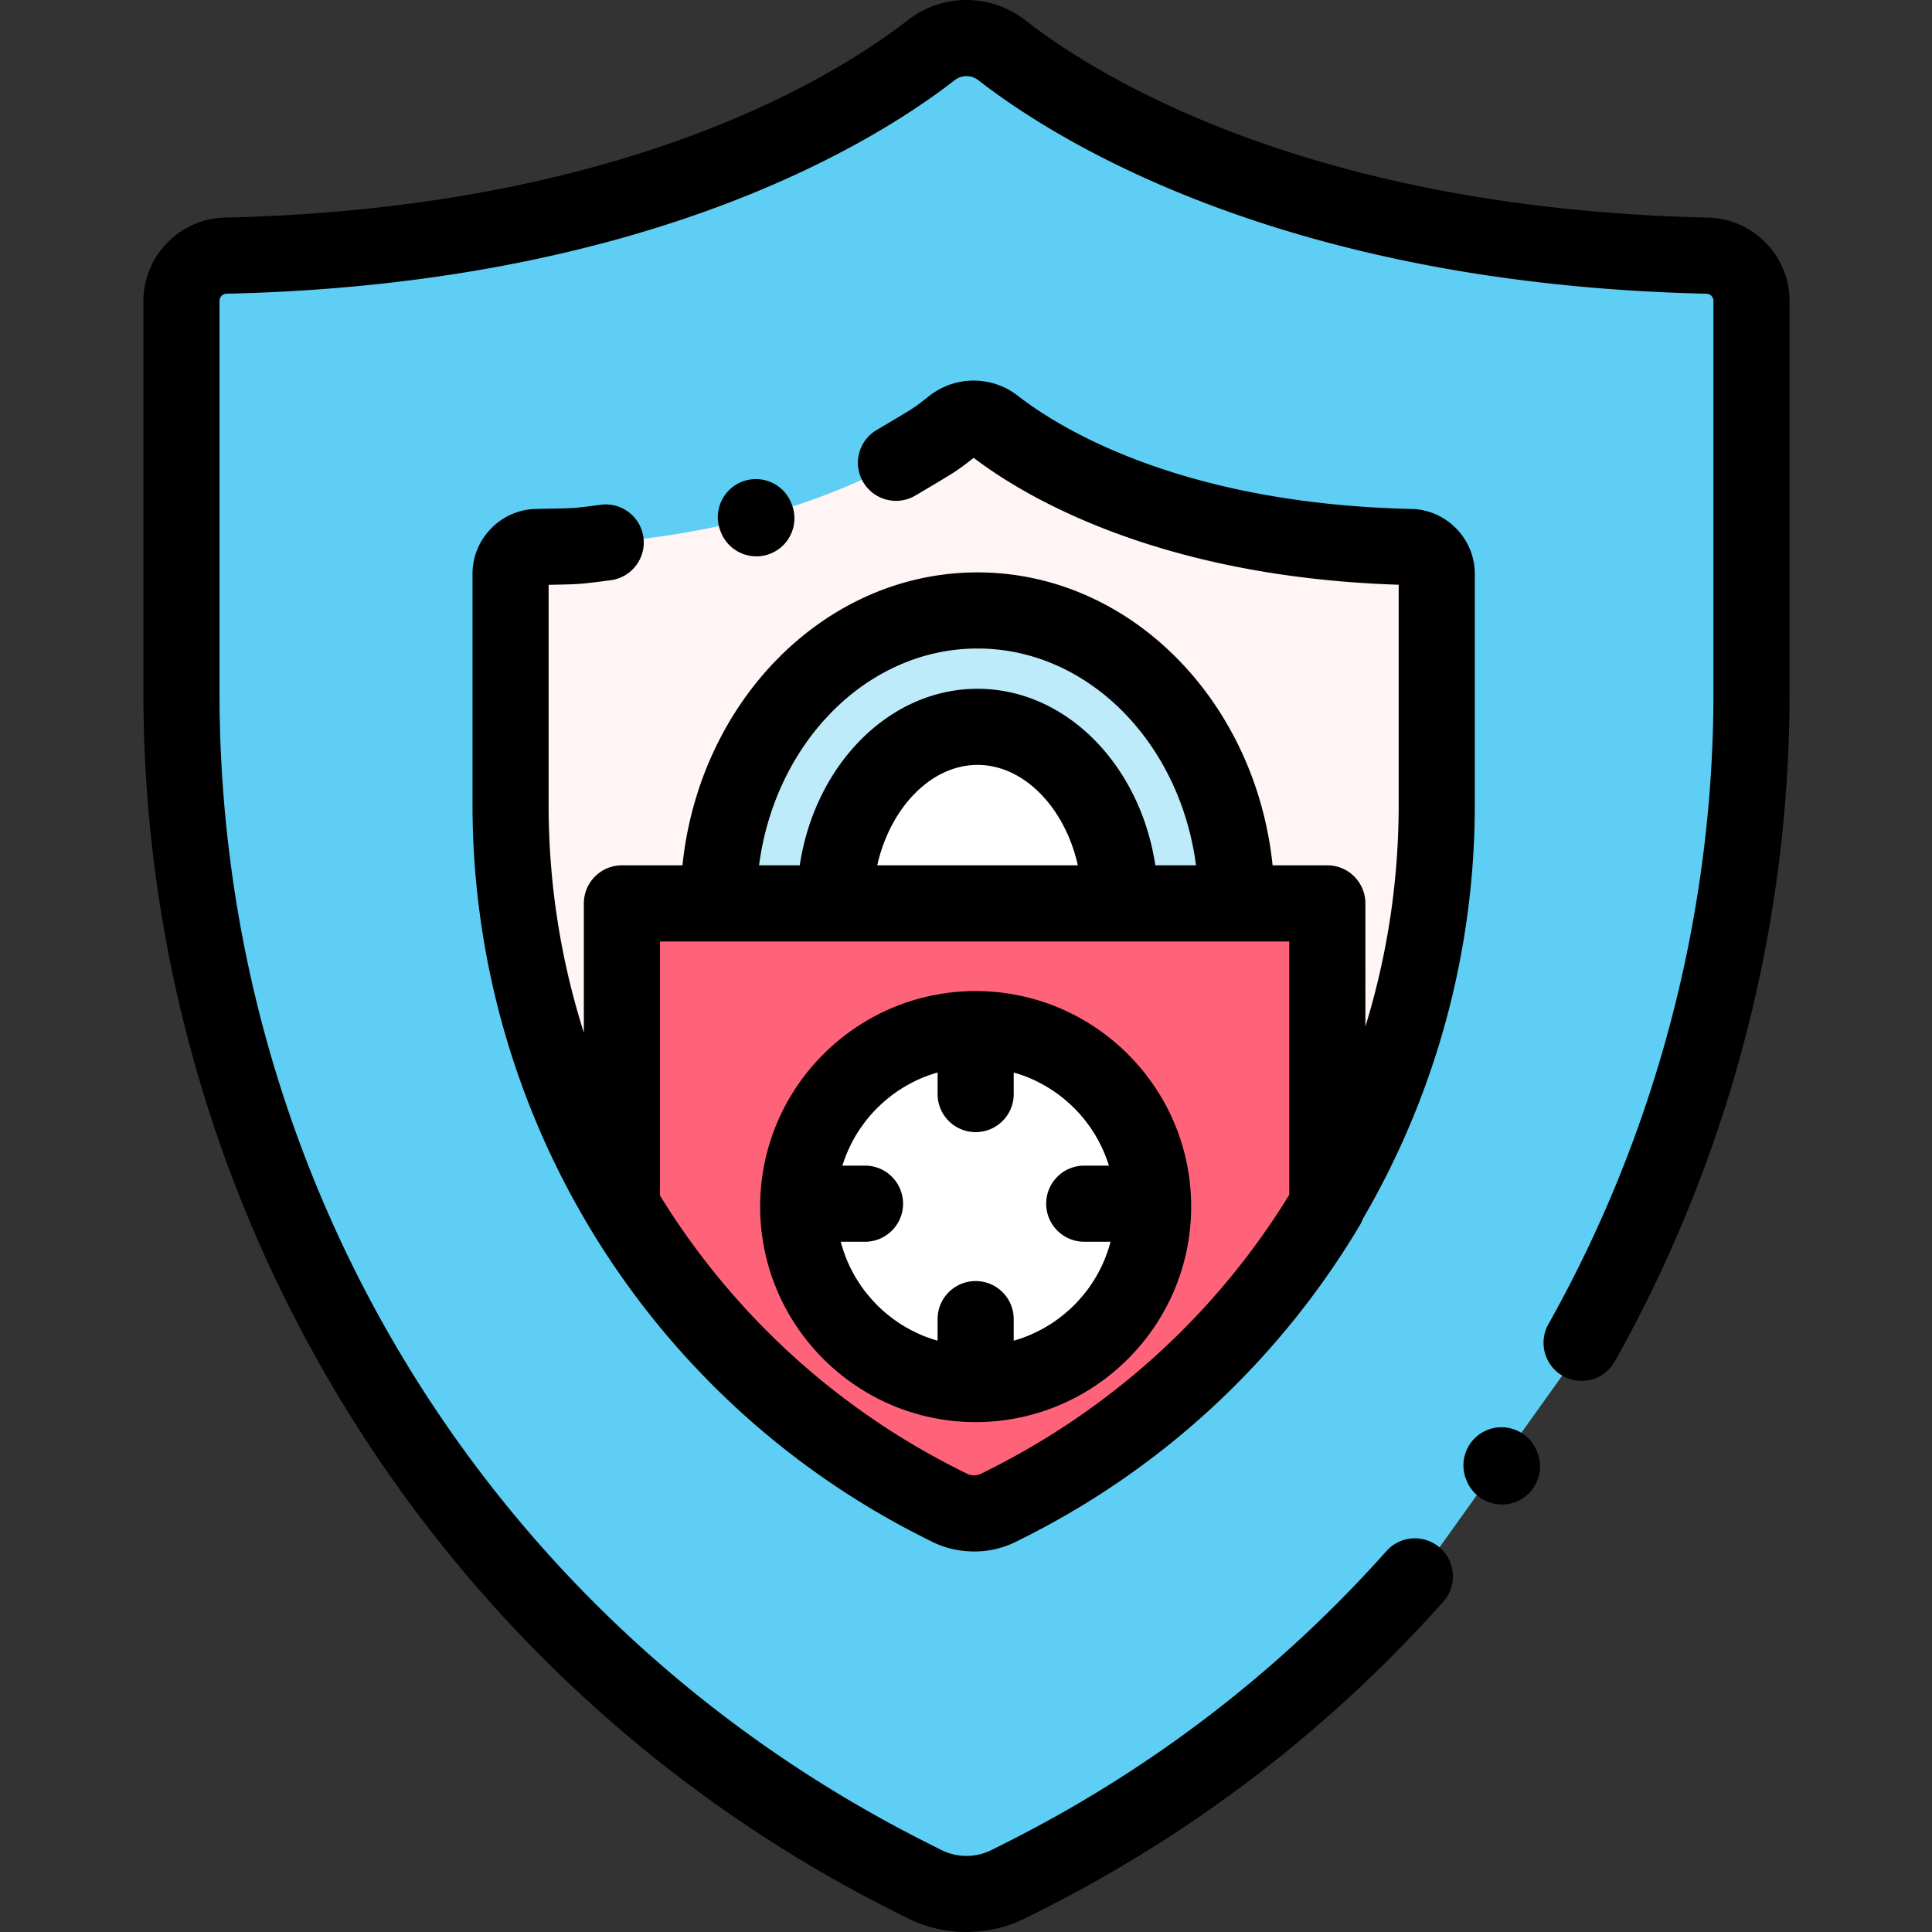 <svg viewBox="-38 0 512 512" xmlns="http://www.w3.org/2000/svg"><rect x="-38" y="0" width="512" height="512" fill="#333333" stroke="none"/><path d="M376.559 363.781a351.744 351.744 0 0049.613-180.222V79.762c0-6.512-5.192-11.864-11.703-12.008-108.004-2.426-165.95-38.07-187-54.457a15.211 15.211 0 00-18.68 0c-21.05 16.387-78.996 52.031-187 54.457-6.512.144-11.703 5.496-11.703 12.008v103.797c0 131.914 73.723 252.949 191.234 312.878a857.78 857.78 0 005.7 2.875 24.846 24.846 0 0022.218 0c1.918-.957 3.82-1.917 5.7-2.875a349.3 349.3 0 00107.816-85.34" fill="#5ecef4"/><path d="M214.89 112.68c-12.417 9.664-46.6 30.691-110.312 32.125-3.84.086-6.902 3.238-6.902 7.082v61.23c0 77.813 43.488 149.211 112.804 184.563 1.11.566 2.23 1.132 3.364 1.699a14.686 14.686 0 0013.11 0c1.128-.567 2.25-1.133 3.358-1.7 69.32-35.35 112.81-106.75 112.81-184.562v-61.23c0-3.844-3.063-6.996-6.903-7.082-63.711-1.434-97.895-22.461-110.313-32.125a8.972 8.972 0 00-11.015 0zm0 0" fill="#fff5f5"/><path d="M221.059 192.625c20.836 0 37.789 20.988 37.789 46.785h30.847c0-42.805-30.789-77.633-68.636-77.633-37.844 0-68.633 34.828-68.633 77.633h30.844c0-25.797 16.953-46.785 37.789-46.785zm0 0" fill="#beebfa"/><path d="M221.059 192.625c-20.836 0-37.79 20.988-37.79 46.785h75.579c0-25.797-16.953-46.785-37.79-46.785zm0 0" fill="#fff"/><path d="M289.695 239.41H126.816v80.242c19.57 32.805 48.176 60.172 83.493 78.184.789.402 1.593.805 2.394 1.21l1.086.536a14.541 14.541 0 0012.977-.043l.98-.492c.8-.402 1.606-.805 2.395-1.211 35.39-18.047 64.043-45.496 83.617-78.39V239.41zM220.56 366.79c-25.973 0-47.032-21.06-47.032-47.032 0-25.973 21.059-47.028 47.032-47.028s47.027 21.055 47.027 47.028c0 25.972-21.055 47.031-47.027 47.031zm0 0" fill="#ff6379"/><path d="M220.559 272.73v17.208-17.208c-25.973 0-47.032 21.055-47.032 47.028 0 25.972 21.059 47.031 47.032 47.031v-17.21 17.21c25.972 0 47.027-21.059 47.027-47.031 0-25.973-21.055-47.028-47.027-47.028zm-46.528 46.258h17.207zm75.305 0h17.207zm0 0" fill="#fff"/><path d="M369.262 384.543c-2.086-5.164-7.965-7.656-13.13-5.57-5.163 2.086-7.66 7.96-5.573 13.129l.12.296a10.084 10.084 0 009.352 6.313c1.258 0 2.54-.238 3.778-.738 5.164-2.086 7.66-7.965 5.574-13.13zm0 0"/><path d="M414.7 57.668C308.937 55.293 252.862 20.281 233.663 5.34a25.27 25.27 0 00-31.07 0c-19.2 14.941-75.27 49.953-181.035 52.328C9.672 57.938 0 67.848 0 79.758v103.8c0 66.63 18.336 131.876 53.027 188.688 34.743 56.895 84.434 102.945 143.711 133.176a792.09 792.09 0 005.774 2.914A34.984 34.984 0 00218.129 512c5.363 0 10.73-1.223 15.617-3.664a792.11 792.11 0 005.774-2.914c39.863-20.332 75.18-47.567 104.96-80.945 3.711-4.157 3.348-10.532-.808-14.243-4.156-3.707-10.531-3.343-14.242.813-28.114 31.508-61.446 57.215-99.075 76.406-1.855.945-3.73 1.89-5.625 2.836a14.835 14.835 0 01-13.203 0 752.12 752.12 0 01-5.625-2.836C91.34 429.027 20.172 312.582 20.172 183.56V79.758c0-1.035.828-1.899 1.844-1.922 111.78-2.512 172.187-40.402 192.968-56.578a5.114 5.114 0 016.29 0c20.785 16.176 81.19 54.066 192.968 56.578 1.02.023 1.844.887 1.844 1.922v103.8c0 58.516-15.125 116.391-43.738 167.364-2.73 4.86-1 11.008 3.855 13.734 4.86 2.723 11.004 1 13.73-3.86 30.305-53.983 46.325-115.269 46.325-177.237V79.758c0-11.91-9.672-21.82-21.559-22.09zm0 0"/><path d="M108.805 154.957c6.468-.121 7.148-.156 15.027-1.191 5.523-.723 9.414-5.79 8.688-11.313-.723-5.523-5.79-9.414-11.313-8.687-6.95.914-6.95.914-12.781 1.023-1.215.02-2.664.047-4.446.09-9.238.207-16.757 7.91-16.757 17.164v61.23a217.635 217.635 0 0031.886 113.461c20.891 34.215 50.778 61.91 86.426 80.09 1.133.578 2.278 1.156 3.43 1.73a24.727 24.727 0 009.855 2.563 24.665 24.665 0 0012.469-2.563l1.492-.75 1.942-.98c36.422-18.578 66.75-47.008 87.703-82.222.3-.508.539-1.043.746-1.594a217.643 217.643 0 0029.664-109.735v-61.23c0-9.254-7.516-16.957-16.762-17.164-61.152-1.375-93.34-21.438-104.344-30a19.036 19.036 0 00-23.406 0l-1.297 1.016c-2.836 2.226-2.89 2.27-12.707 8.062-4.797 2.832-6.39 9.016-3.558 13.813s9.015 6.39 13.812 3.558c10.555-6.23 11.114-6.59 14.91-9.566l.551-.434c12.996 9.918 48.516 31.57 112.63 33.633v58.312c0 20.293-3.052 40.047-8.821 58.735V239.41c0-5.57-4.52-10.086-10.086-10.086h-14.504c-4.504-43.633-37.852-77.633-78.195-77.633-40.348 0-73.696 34-78.2 77.633h-16.043c-5.57 0-10.086 4.516-10.086 10.086v34.254c-6.109-19.176-9.34-39.496-9.34-60.39V154.98c.505-.007.977-.015 1.415-.023zm112.254 16.906c29.316 0 53.668 24.98 57.898 57.461H268.18c-4.02-26.562-23.621-46.785-47.121-46.785s-43.102 20.223-47.121 46.785H163.16c4.235-32.48 28.582-57.46 57.899-57.46zm26.586 57.461h-53.168c3.402-15.172 14.195-26.613 26.582-26.613 12.386 0 23.183 11.441 26.586 26.613zm-110.743 20.172h166.77v67.129c-.082.137-.168.27-.254.406a201.674 201.674 0 01-3.285 5.153c-.117.175-.235.347-.352.523a199.414 199.414 0 01-3.414 4.969c-.183.258-.367.508-.55.762a189.85 189.85 0 01-3.34 4.519c-.309.406-.625.805-.938 1.211-.95 1.227-1.91 2.441-2.89 3.645a180.54 180.54 0 01-1.688 2.039c-.633.761-1.277 1.515-1.926 2.265a197.747 197.747 0 01-2.945 3.34c-.215.238-.43.477-.649.715-15.671 17.168-34.543 31.7-56.074 42.68a641.82 641.82 0 01-3.293 1.66 4.574 4.574 0 01-1.996.476 4.473 4.473 0 01-1.824-.453l-1.5-.742c-.621-.316-1.242-.625-1.86-.941-32.14-16.391-59.054-41.258-77.992-72.02zm0 0"/><path d="M162.445 147.438c1.258 0 2.54-.235 3.774-.735 5.164-2.086 7.66-7.965 5.574-13.133l-.121-.297c-2.086-5.164-7.961-7.656-13.129-5.574-5.164 2.09-7.66 7.965-5.574 13.133l.12.297c1.587 3.926 5.368 6.309 9.356 6.309zm58.114 229.433c31.492 0 57.113-25.617 57.113-57.113 0-31.492-25.621-57.113-57.113-57.113-31.496 0-57.114 25.62-57.114 57.113 0 31.496 25.618 57.113 57.114 57.113zm-29.32-67.969h-5.993a.325.325 0 01.016-.058 38.14 38.14 0 01.68-1.98c.07-.192.148-.38.222-.567.188-.477.383-.945.586-1.41a41.435 41.435 0 01.969-2.023c.086-.169.172-.34.261-.505a36.12 36.12 0 011.036-1.812c.054-.09.113-.176.168-.266.312-.504.636-.996.972-1.484l.375-.524c.293-.406.59-.808.899-1.203.132-.168.261-.336.394-.5a40.27 40.27 0 011.18-1.39c.059-.063.113-.13.172-.192a37.42 37.42 0 011.441-1.504c.133-.129.266-.254.399-.379a41.261 41.261 0 011.64-1.484c.399-.34.805-.668 1.219-.988.137-.11.277-.223.418-.332a40.546 40.546 0 011.7-1.215c.081-.059.171-.11.253-.164.496-.328 1-.645 1.512-.945a39.249 39.249 0 012.46-1.34 35.972 35.972 0 011.669-.778c.082-.035.16-.074.238-.105a34.373 34.373 0 011.973-.77c.175-.066.359-.12.539-.183a36.6 36.6 0 011.836-.574v5.714c0 5.567 4.515 10.086 10.086 10.086 5.566 0 10.086-4.52 10.086-10.086v-5.714l.328.093a39.98 39.98 0 011.511.48c.176.063.356.118.532.184.668.239 1.328.493 1.976.77.074.031.149.07.223.101.57.247 1.129.508 1.683.782.192.097.38.195.567.293.45.23.894.472 1.332.722.187.106.375.211.558.32.512.305 1.02.622 1.516.95.082.055.168.105.25.164.582.387 1.145.797 1.7 1.215.144.105.28.219.421.332a36.264 36.264 0 012.856 2.472c.132.125.27.25.398.38.492.488.977.988 1.445 1.503.055.063.11.13.168.192.403.453.797.918 1.18 1.39.133.164.262.332.39.5.31.395.61.797.903 1.203.125.172.25.348.375.524.336.488.656.98.969 1.48l.176.27c.359.594.703 1.2 1.035 1.812.09.164.172.336.258.508.238.453.464.914.68 1.383.097.21.195.422.288.637.207.465.403.933.586 1.41.074.187.153.375.223.566.246.653.473 1.313.683 1.98.004.02.008.04.016.06h-6.535c-5.57 0-10.086 4.515-10.086 10.085 0 5.57 4.516 10.086 10.086 10.086h6.973c-.02.074-.043.145-.063.219a40.38 40.38 0 01-.547 1.848c-.07.214-.144.425-.219.636a33.912 33.912 0 01-.562 1.528c-.074.187-.145.375-.223.558a37.203 37.203 0 01-.879 1.969 9.893 9.893 0 01-.14.273c-.278.56-.567 1.11-.871 1.649-.106.191-.215.375-.325.562a33.52 33.52 0 01-.855 1.399c-.102.156-.2.316-.305.469-.394.593-.804 1.18-1.234 1.75-.07.093-.145.183-.219.277-.363.477-.742.945-1.133 1.402-.14.164-.28.328-.422.489-.363.414-.734.816-1.113 1.214l-.37.387c-.5.508-1.017 1-1.544 1.477-.101.09-.203.175-.305.261-.437.391-.886.77-1.343 1.137-.168.133-.34.266-.512.399-.438.343-.887.671-1.344.992-.136.097-.273.199-.414.297a39.3 39.3 0 01-1.805 1.16c-.125.074-.253.144-.378.219-.5.293-1.008.574-1.524.843-.191.102-.387.2-.578.297-.512.258-1.031.504-1.555.735-.144.066-.289.136-.433.199-.664.285-1.34.55-2.028.8-.144.051-.293.098-.441.149-.55.191-1.105.371-1.668.535-.105.031-.21.059-.316.09v-5.715c0-5.566-4.516-10.082-10.086-10.082s-10.086 4.516-10.086 10.082v5.715l-.317-.09a37.398 37.398 0 01-1.66-.531c-.152-.055-.305-.102-.453-.152a39.413 39.413 0 01-2.02-.797c-.152-.067-.3-.141-.453-.207a42.17 42.17 0 01-1.53-.723l-.595-.305a34.656 34.656 0 01-1.492-.832c-.137-.078-.273-.152-.406-.234a38.8 38.8 0 01-1.793-1.149l-.441-.316a40.6 40.6 0 01-1.848-1.39 38.756 38.756 0 01-1.305-1.098c-.113-.102-.226-.196-.34-.293-.52-.473-1.03-.961-1.523-1.461-.137-.14-.266-.281-.398-.422a38.96 38.96 0 01-1.528-1.691 36.92 36.92 0 01-1.097-1.356c-.083-.11-.168-.21-.25-.32a36.24 36.24 0 01-1.223-1.73c-.11-.165-.215-.337-.324-.505a43.362 43.362 0 01-.832-1.355c-.114-.195-.227-.395-.34-.59a39.213 39.213 0 01-.848-1.605c-.05-.106-.11-.207-.16-.313a40.218 40.218 0 01-.875-1.957c-.078-.187-.152-.383-.227-.578a36.305 36.305 0 01-.558-1.508c-.074-.215-.149-.43-.219-.644-.2-.61-.379-1.223-.547-1.844-.02-.074-.043-.145-.062-.219h6.433c5.57 0 10.086-4.52 10.086-10.086 0-5.57-4.515-10.09-10.086-10.09zm0 0"/></svg>